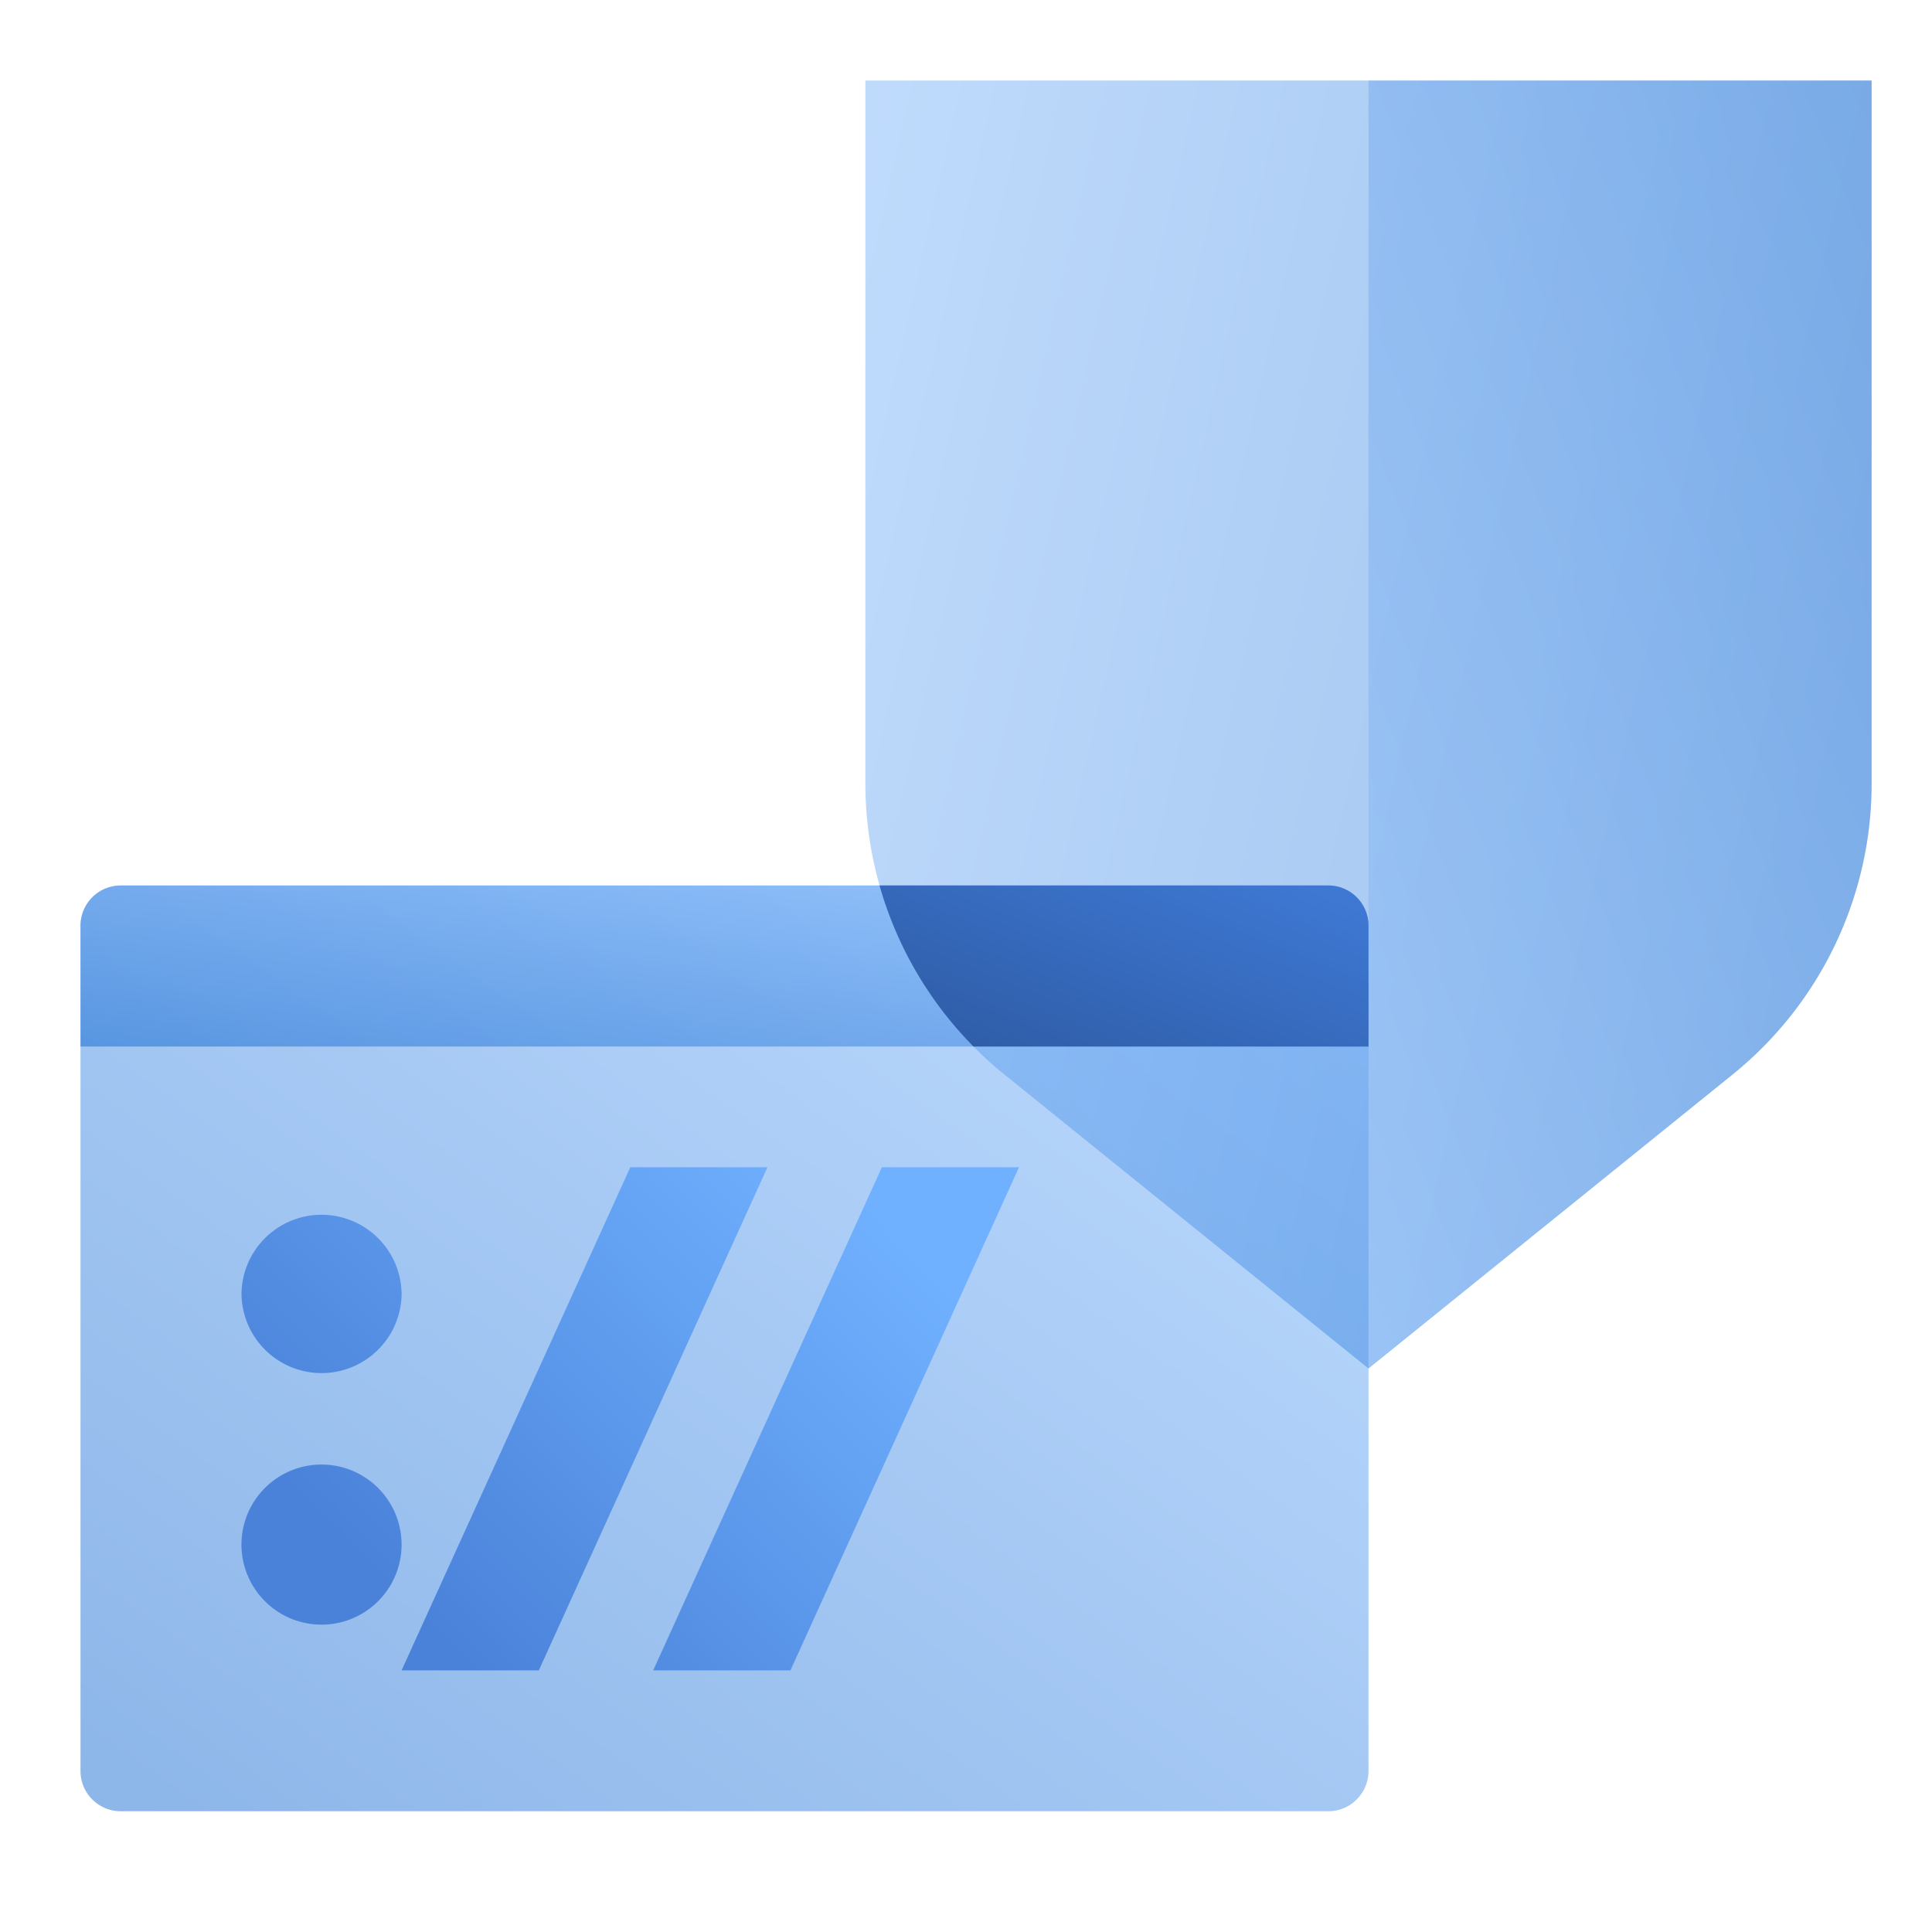 <svg width="48" height="48" fill="none" viewBox="0 0 48 48" xmlns="http://www.w3.org/2000/svg">
  <path fill="url(#prefix__a)" d="M2 23a1 1 0 0 1 1-1h30a1 1 0 0 1 1 1v21a1 1 0 0 1-1 1H3a1 1 0 0 1-1-1V23Z" clip-rule="evenodd" opacity=".45"/>
  <path fill="url(#prefix__b)" d="M3 22h30a1 1 0 0 1 1 1v3H2v-3a1 1 0 0 1 1-1Z" clip-rule="evenodd" opacity=".45"/>
  <path fill="url(#prefix__c)" d="m34 34-9.037-7.297A9.296 9.296 0 0 1 21.5 19.47V2h25v17.471a9.296 9.296 0 0 1-3.463 7.232L34 34Z" clip-rule="evenodd" opacity=".4"/>
  <path fill="url(#prefix__d)" d="M21.852 22H33a1 1 0 0 1 1 1v3h-9.814a9.306 9.306 0 0 1-2.334-4Z" clip-rule="evenodd"/>
  <path fill="url(#prefix__e)" d="M34 2h12.5v17.471a9.296 9.296 0 0 1-3.463 7.232L34 34V2Z" clip-rule="evenodd" opacity=".25"/>
  <path fill="url(#prefix__f)" d="M19.068 29H15.66L9.977 41.5h3.41l5.68-12.5Zm6.25 0H21.91l-5.682 12.5h3.41L25.317 29Zm-15.34 3.125a1.989 1.989 0 1 1-3.978 0 1.989 1.989 0 0 1 3.977 0Zm-1.99 8.239a1.989 1.989 0 1 0 0-3.978 1.989 1.989 0 0 0 0 3.978Z" clip-rule="evenodd"/>
  <defs>
    <linearGradient id="prefix__a" x1="18" x2="-3.8" y1="10.5" y2="40.831" gradientUnits="userSpaceOnUse">
      <stop stop-color="#70B1FF"/>
      <stop offset="1" stop-color="#005CCD"/>
    </linearGradient>
    <linearGradient id="prefix__b" x1="18" x2="17.015" y1="20" y2="27.877" gradientUnits="userSpaceOnUse">
      <stop stop-color="#70B1FF"/>
      <stop offset="1" stop-color="#005CCD"/>
    </linearGradient>
    <linearGradient id="prefix__c" x1="6.752" x2="42.558" y1="43.387" y2="51.467" gradientUnits="userSpaceOnUse">
      <stop stop-color="#70B1FF"/>
      <stop offset="1" stop-color="#005CCD"/>
    </linearGradient>
    <linearGradient id="prefix__d" x1="24.821" x2="28.432" y1="29.393" y2="20.381" gradientUnits="userSpaceOnUse">
      <stop stop-color="#295296"/>
      <stop offset="1" stop-color="#3E78D3"/>
    </linearGradient>
    <linearGradient id="prefix__e" x1="40.25" x2="61.94" y1="50" y2="41.527" gradientUnits="userSpaceOnUse">
      <stop stop-color="#70B1FF"/>
      <stop offset="1" stop-color="#005CCD"/>
    </linearGradient>
    <linearGradient id="prefix__f" x1="19.308" x2="8.508" y1="27.545" y2="38.246" gradientUnits="userSpaceOnUse">
      <stop stop-color="#70B1FF"/>
      <stop offset="1" stop-color="#4A82D9"/>
    </linearGradient>
  </defs>
</svg>
